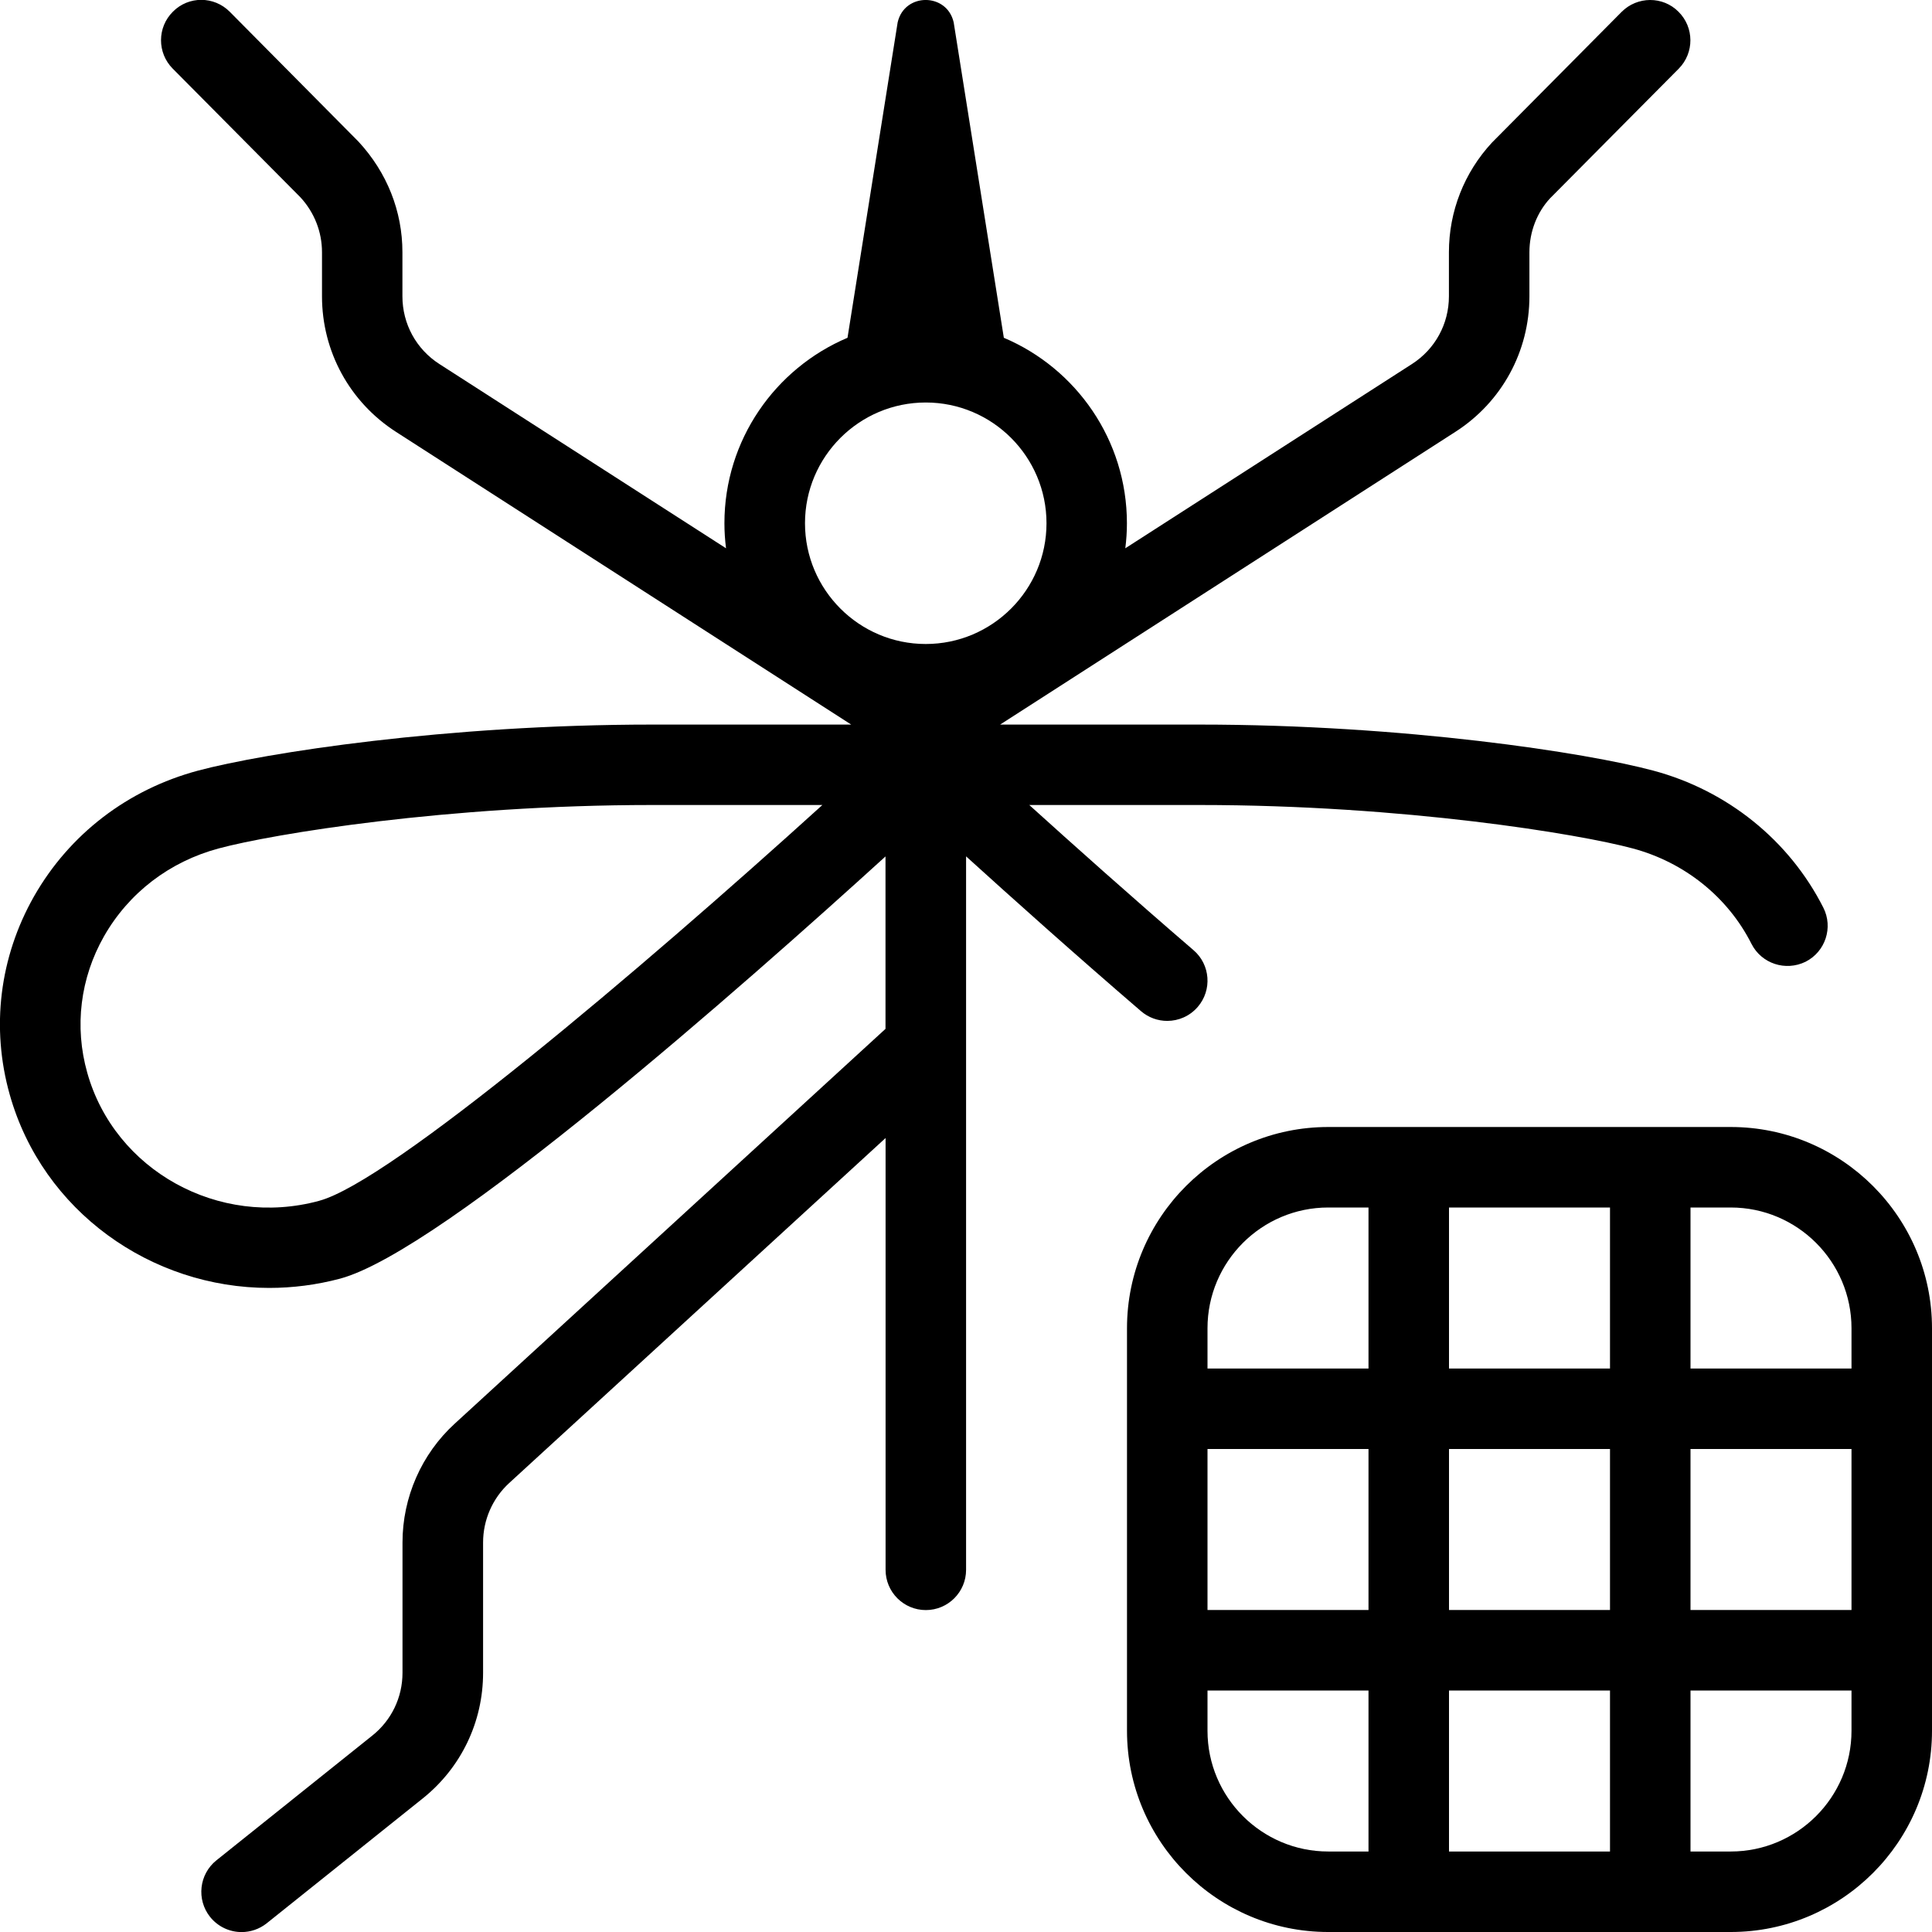 <?xml version="1.0" encoding="UTF-8"?>
<svg xmlns="http://www.w3.org/2000/svg" id="Layer_1" data-name="Layer 1" viewBox="0 0 24 24">
  <path d="m14.174,12.561c.094.081.21.121.326.121.14,0,.28-.059.379-.174.18-.209.157-.525-.053-.705-.771-.663-1.497-1.312-2.04-1.803h2.112c2.546,0,4.726.362,5.382.539.645.172,1.184.604,1.478,1.187.125.245.423.343.672.221.246-.125.345-.426.22-.672-.423-.836-1.193-1.456-2.112-1.702-.828-.222-3.09-.572-5.641-.572h-2.473l5.656-3.637c.575-.369.919-.998.919-1.683v-.548c0-.254.095-.496.257-.67l1.598-1.61c.194-.196.193-.513-.003-.707-.194-.196-.512-.194-.707.002l-1.61,1.623c-.345.372-.535.855-.535,1.362v.548c0,.342-.171.656-.459.841l-3.561,2.289c.013-.102.02-.205.02-.311,0-1.034-.631-1.924-1.529-2.304l-.623-3.918c-.084-.371-.612-.371-.696,0l-.623,3.918c-.897.38-1.529,1.269-1.529,2.304,0,.105.007.209.02.311l-3.561-2.289c-.288-.185-.459-.499-.459-.841v-.548c0-.507-.19-.99-.547-1.375L2.855.147c-.195-.197-.512-.199-.707-.002-.196.194-.197.511-.003.707l1.586,1.598c.173.187.269.429.269.683v.548c0,.685.344,1.313.918,1.683l5.656,3.637h-2.473c-2.551,0-4.813.351-5.641.572-.873.234-1.597.789-2.038,1.563C-.006,11.891-.114,12.765.121,13.598c.408,1.448,1.757,2.402,3.223,2.401.291,0,.586-.037.88-.115,1.279-.343,5.04-3.666,6.776-5.245v2.142l-5.352,4.905c-.412.377-.648.915-.648,1.475v1.619c0,.306-.137.59-.375.78l-1.937,1.55c-.215.173-.25.487-.078.703.099.123.244.188.391.188.109,0,.22-.036.312-.109l1.937-1.55c.477-.381.751-.95.751-1.562v-1.619c0-.28.118-.549.324-.738l4.676-4.286v5.364c0,.276.224.5.5.5s.5-.224.5-.5v-8.863c.559.507,1.34,1.207,2.174,1.924Zm-2.674-7.561c.827,0,1.5.673,1.5,1.5s-.673,1.5-1.5,1.5-1.5-.673-1.5-1.5.673-1.5,1.5-1.5ZM3.965,14.917c-1.25.34-2.541-.38-2.881-1.591-.162-.573-.087-1.176.208-1.695.308-.54.814-.928,1.427-1.092.657-.177,2.835-.539,5.382-.539h2.115c-2.268,2.056-5.368,4.681-6.252,4.917Zm17.535-.917h-5c-1.378,0-2.5,1.121-2.5,2.5v5c0,1.379,1.122,2.5,2.5,2.5h5c1.378,0,2.5-1.121,2.5-2.5v-5c0-1.379-1.122-2.5-2.5-2.5Zm-3.5,6v-2h2v2h-2Zm2,1v2h-2v-2h2Zm-5-3h2v2h-2v-2Zm3-1v-2h2v2h-2Zm3,1h2v2h-2v-2Zm2-1.5v.5h-2v-2h.5c.827,0,1.5.673,1.5,1.5Zm-6.5-1.5h.5v2h-2v-.5c0-.827.673-1.5,1.5-1.5Zm-1.5,6.5v-.5h2v2h-.5c-.827,0-1.5-.673-1.5-1.5Zm6.5,1.5h-.5v-2h2v.5c0,.827-.673,1.5-1.5,1.5Z"/>
</svg>
